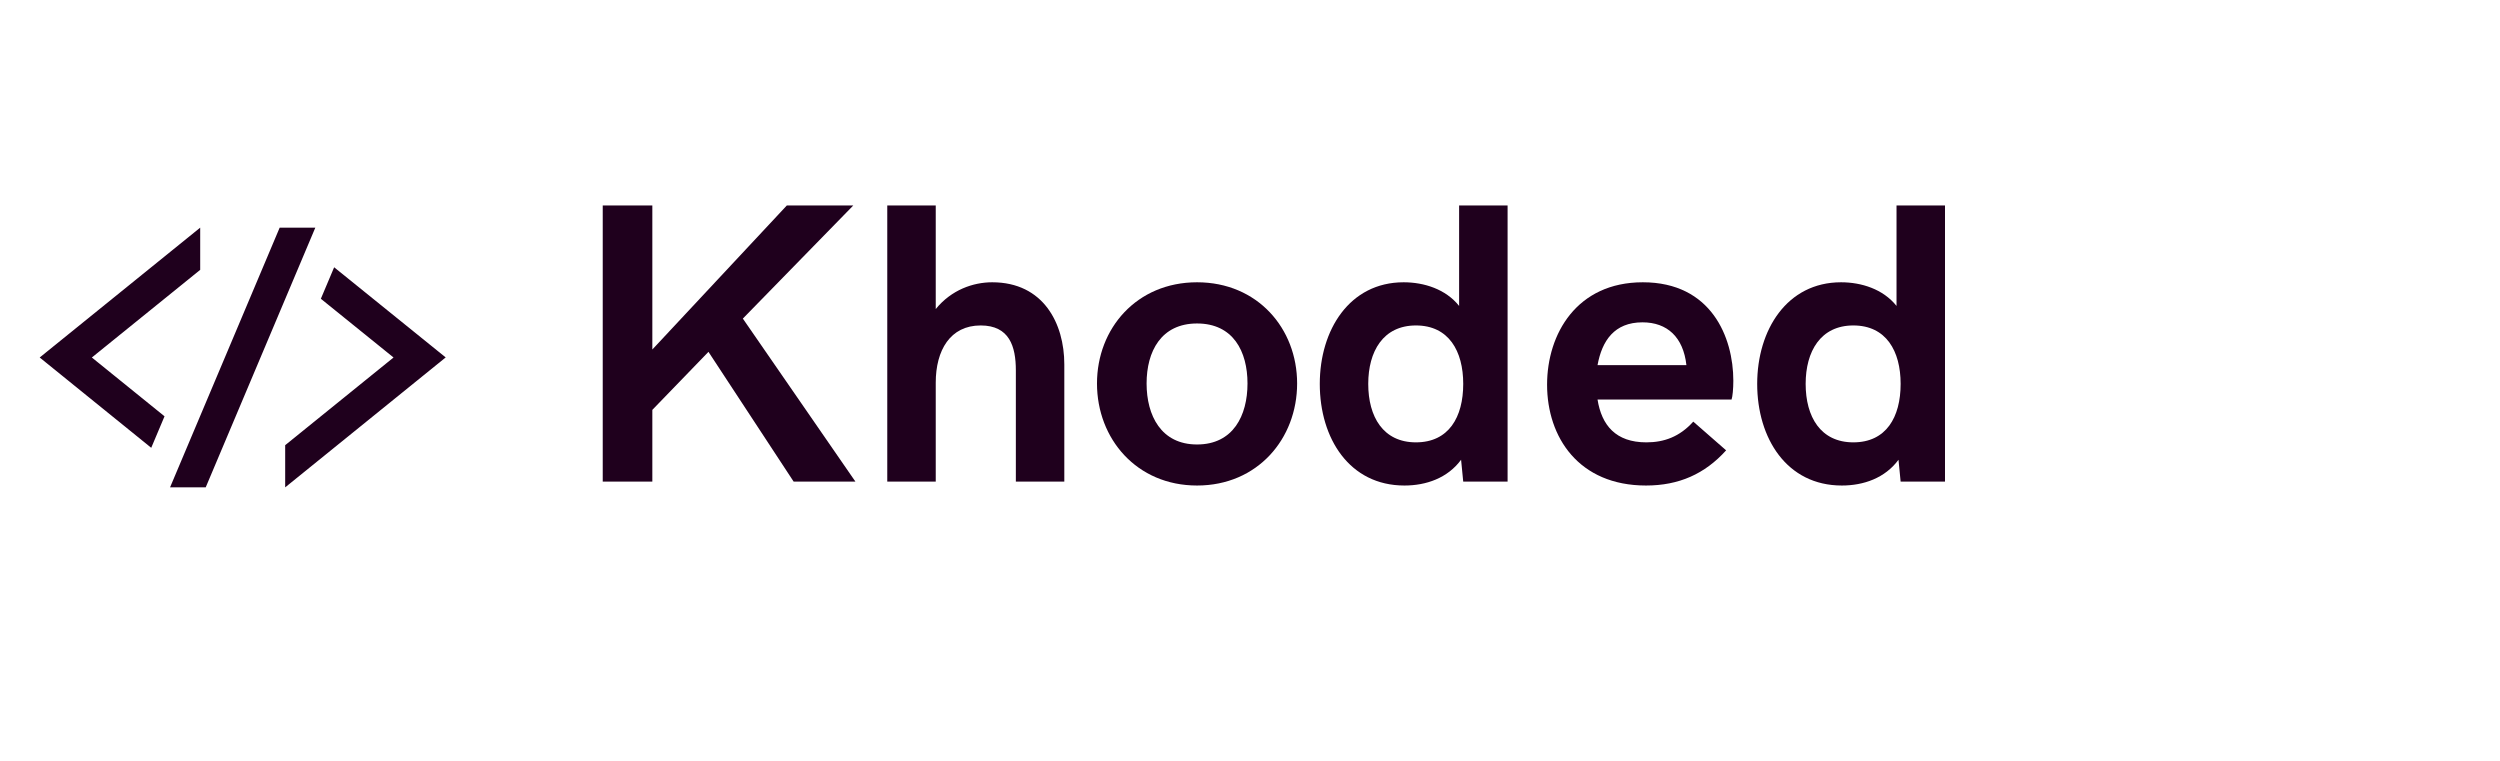 <svg xmlns="http://www.w3.org/2000/svg" xmlns:xlink="http://www.w3.org/1999/xlink" width="184" zoomAndPan="magnify" viewBox="0 0 138 42" height="56" preserveAspectRatio="xMidYMid meet" version="1.0"><defs><g/><clipPath id="0e6b9eacd7"><path d="M 2.191 12.551 L 24.898 12.551 L 24.898 27 L 2.191 27 Z M 2.191 12.551 " clip-rule="nonzero"/></clipPath></defs><g clip-path="url(#0e6b9eacd7)"><path fill="#1f001d" d="M 5.07 19.734 L 9.082 22.98 L 8.348 24.719 L 2.191 19.734 L 11.051 12.566 L 11.051 14.895 Z M 18.445 14.754 L 17.711 16.492 L 21.723 19.734 L 15.742 24.574 L 15.742 26.902 L 24.602 19.73 Z M 15.438 12.566 L 9.387 26.902 L 11.355 26.902 L 17.406 12.566 Z M 15.438 12.566 " fill-opacity="1" fill-rule="nonzero"/></g><g fill="#1f001d" fill-opacity="1"><g transform="translate(31.306, 26.586)"><g><path d="M 1.965 0 L 4.703 0 L 4.703 -3.961 L 7.801 -7.164 L 12.504 0 L 15.914 0 L 9.699 -9 L 15.797 -15.246 L 12.129 -15.246 L 4.703 -7.293 L 4.703 -15.246 L 1.965 -15.246 Z M 1.965 0 "/></g></g></g><g fill="#1f001d" fill-opacity="1"><g transform="translate(47.391, 26.586)"><g><path d="M 1.586 0 L 4.262 0 L 4.262 -5.461 C 4.262 -7.25 5.059 -8.621 6.742 -8.621 C 8.328 -8.621 8.684 -7.465 8.684 -6.141 L 8.684 0 L 11.359 0 L 11.359 -6.473 C 11.359 -8.73 10.207 -11.004 7.379 -11.004 C 6.324 -11.004 5.125 -10.586 4.262 -9.527 L 4.262 -15.246 L 1.586 -15.246 Z M 1.586 0 "/></g></g></g><g fill="#1f001d" fill-opacity="1"><g transform="translate(60.003, 26.586)"><g><path d="M 6.074 0.215 C 9.41 0.215 11.598 -2.363 11.598 -5.418 C 11.598 -8.457 9.41 -11.004 6.074 -11.004 C 2.742 -11.004 0.551 -8.457 0.551 -5.418 C 0.551 -2.363 2.742 0.215 6.074 0.215 Z M 6.074 -2.051 C 4.09 -2.051 3.289 -3.648 3.289 -5.418 C 3.289 -7.188 4.09 -8.73 6.074 -8.73 C 8.07 -8.73 8.859 -7.188 8.859 -5.418 C 8.859 -3.648 8.07 -2.051 6.074 -2.051 Z M 6.074 -2.051 "/></g></g></g><g fill="#1f001d" fill-opacity="1"><g transform="translate(72.172, 26.586)"><g><path d="M 8.371 -15.246 L 8.371 -9.699 C 7.629 -10.629 6.43 -11.004 5.309 -11.004 C 2.32 -11.004 0.68 -8.371 0.68 -5.395 C 0.68 -2.383 2.32 0.215 5.352 0.215 C 6.551 0.215 7.734 -0.195 8.48 -1.207 L 8.598 0 L 11.047 0 L 11.047 -15.246 Z M 5.988 -2.168 C 4.176 -2.168 3.355 -3.582 3.355 -5.395 C 3.355 -7.188 4.176 -8.621 5.988 -8.621 C 7.801 -8.621 8.598 -7.207 8.598 -5.395 C 8.598 -3.559 7.801 -2.168 5.988 -2.168 Z M 5.988 -2.168 "/></g></g></g><g fill="#1f001d" fill-opacity="1"><g transform="translate(84.805, 26.586)"><g><path d="M 6.055 0.215 C 7.867 0.215 9.301 -0.422 10.477 -1.727 L 8.664 -3.312 C 7.91 -2.473 7.047 -2.168 6.074 -2.168 C 4.379 -2.168 3.605 -3.117 3.379 -4.531 L 10.777 -4.531 C 10.832 -4.684 10.875 -5.125 10.875 -5.566 C 10.875 -7.973 9.656 -11.004 5.879 -11.004 C 2.234 -11.004 0.594 -8.156 0.594 -5.352 C 0.594 -2.449 2.34 0.215 6.055 0.215 Z M 3.379 -6.43 C 3.625 -7.777 4.305 -8.793 5.859 -8.793 C 7.23 -8.793 8.113 -7.973 8.285 -6.43 Z M 3.379 -6.43 "/></g></g></g><g fill="#1f001d" fill-opacity="1"><g transform="translate(96.317, 26.586)"><g><path d="M 8.371 -15.246 L 8.371 -9.699 C 7.629 -10.629 6.43 -11.004 5.309 -11.004 C 2.32 -11.004 0.68 -8.371 0.68 -5.395 C 0.68 -2.383 2.32 0.215 5.352 0.215 C 6.551 0.215 7.734 -0.195 8.48 -1.207 L 8.598 0 L 11.047 0 L 11.047 -15.246 Z M 5.988 -2.168 C 4.176 -2.168 3.355 -3.582 3.355 -5.395 C 3.355 -7.188 4.176 -8.621 5.988 -8.621 C 7.801 -8.621 8.598 -7.207 8.598 -5.395 C 8.598 -3.559 7.801 -2.168 5.988 -2.168 Z M 5.988 -2.168 "/></g></g></g></svg>